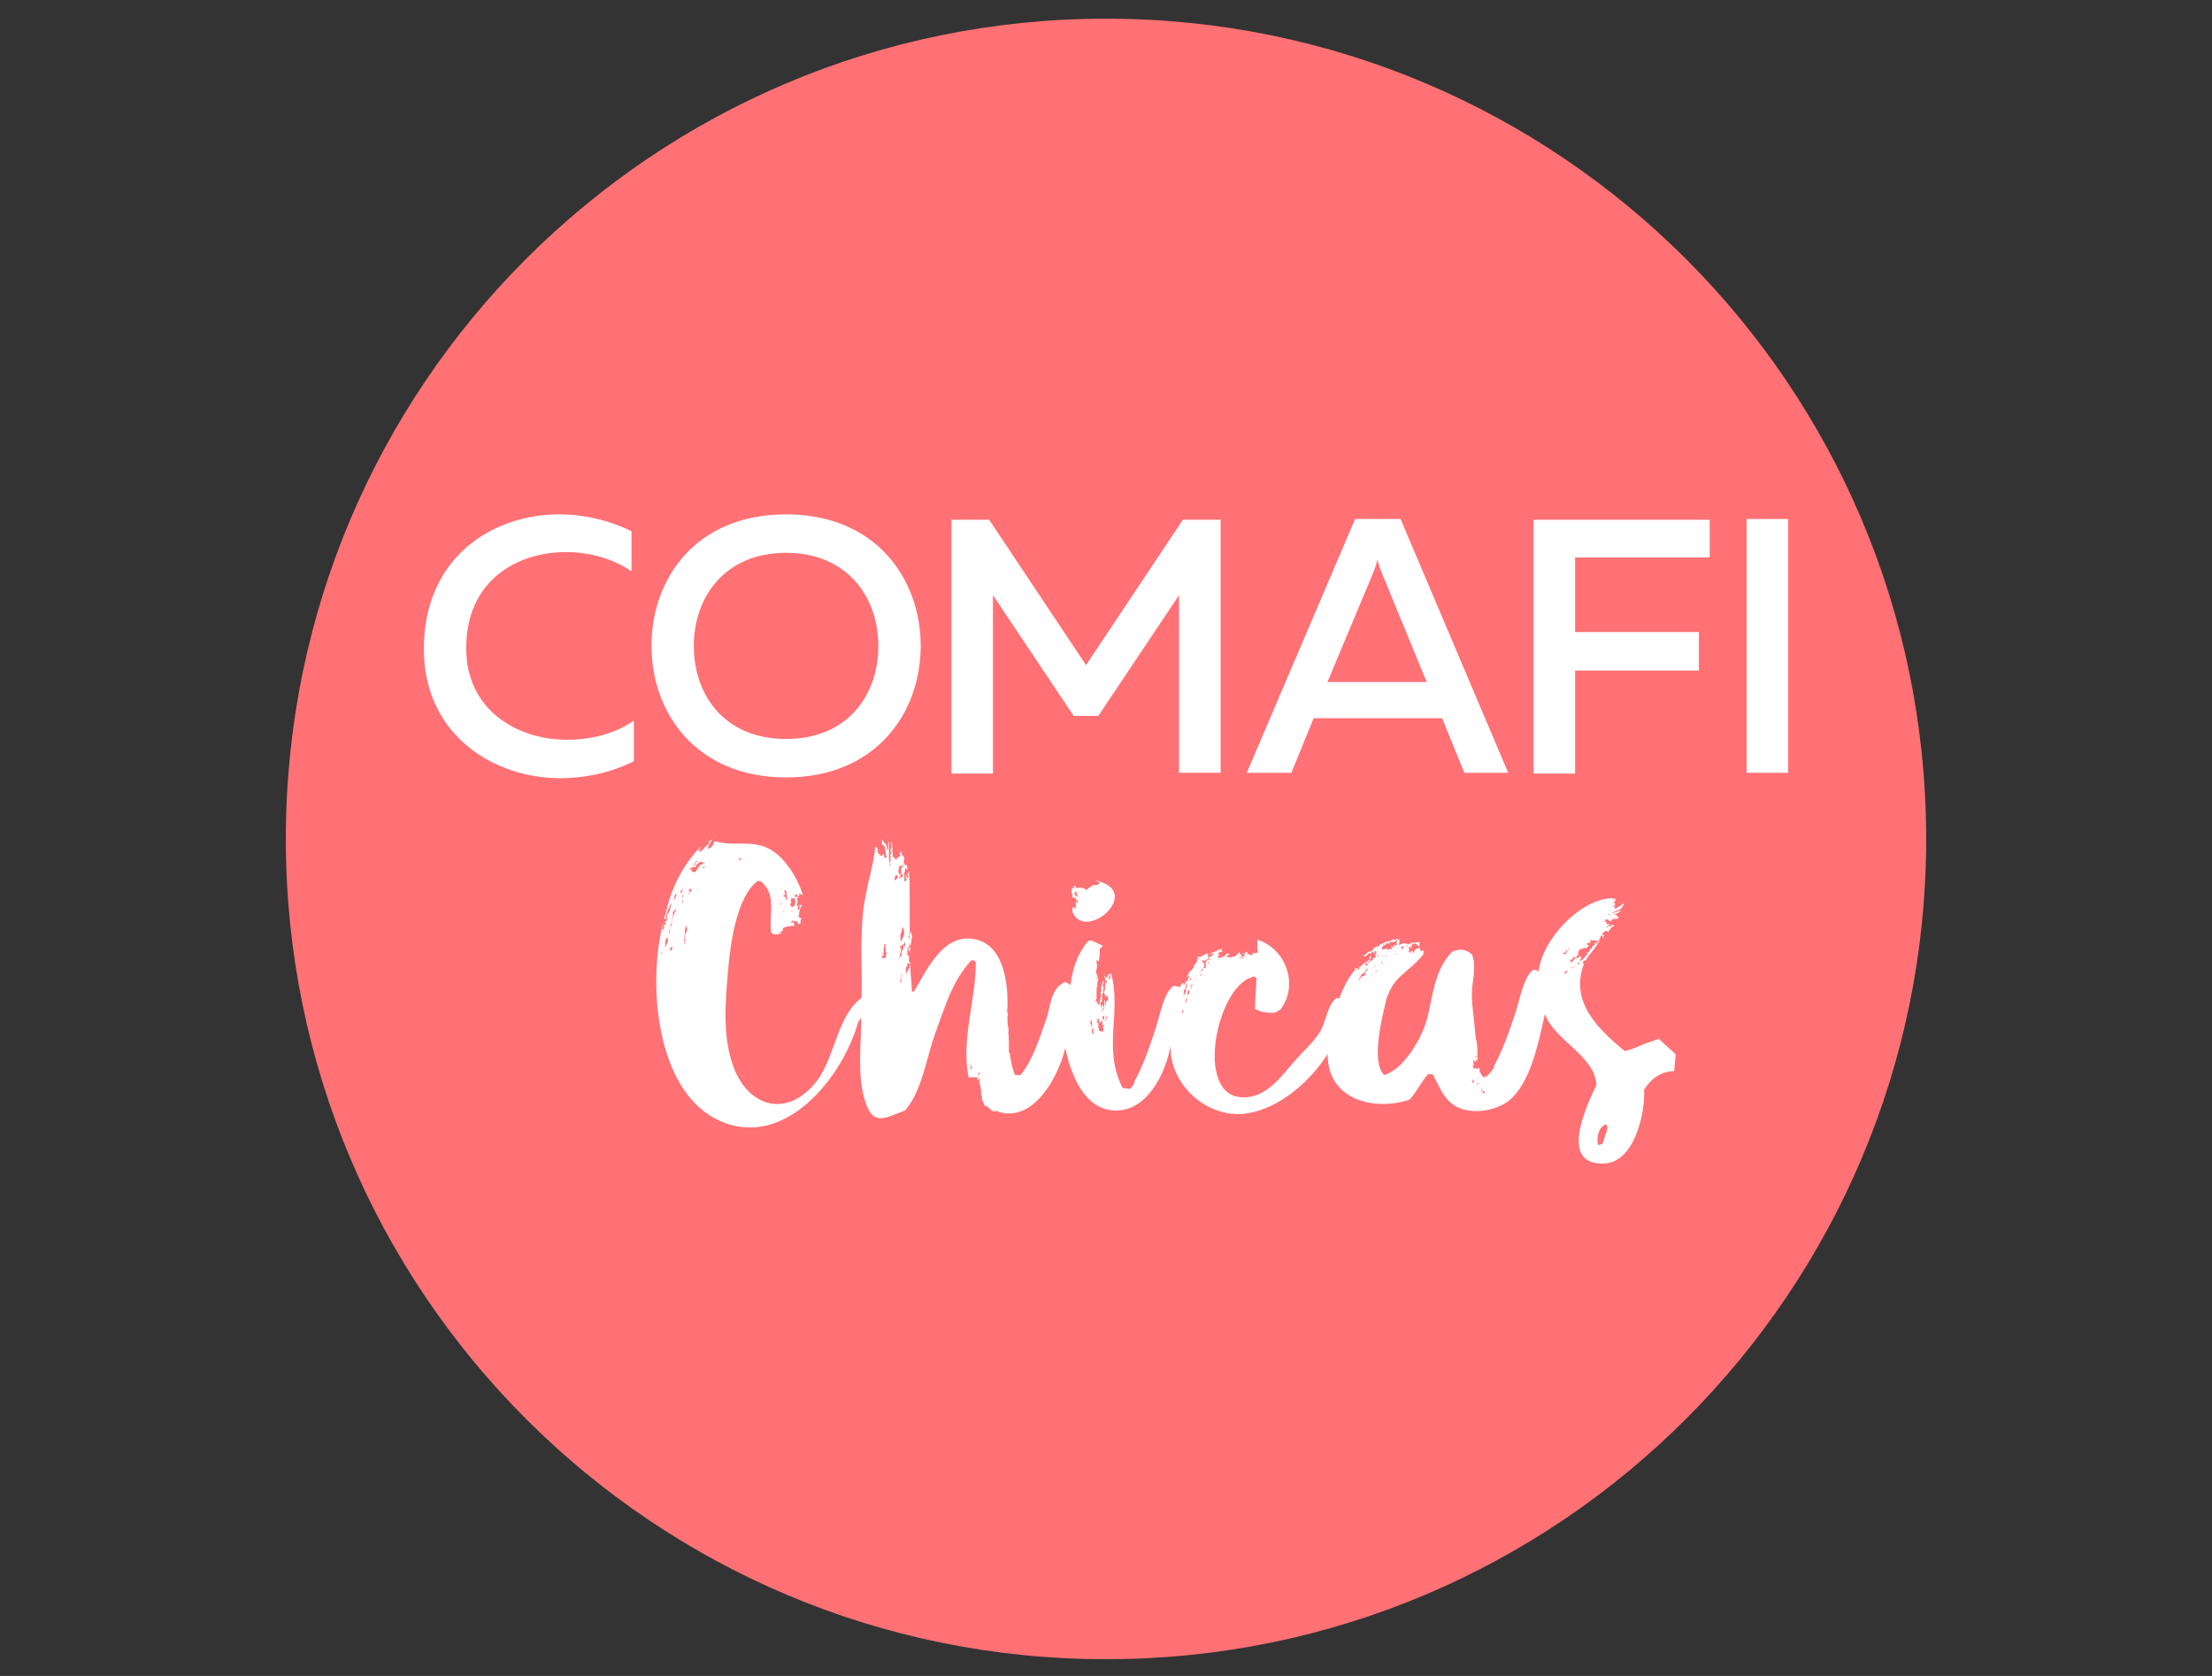 <?xml version="1.0" encoding="UTF-8"?>
<svg width="66px" height="50px" viewBox="0 0 66 50" version="1.1" xmlns="http://www.w3.org/2000/svg" xmlns:xlink="http://www.w3.org/1999/xlink">
    <rect x="0" y="0" width="66" height="50" fill="#333333" stroke="none"/>
    <!-- Generator: Sketch 51.2 (57519) - http://www.bohemiancoding.com/sketch -->
    <title>23.CONY</title>
    <desc>Created with Sketch.</desc>
    <defs></defs>
    <g id="23.CONY" stroke="none" stroke-width="1" fill="none" fill-rule="evenodd">
        <g id="Group-2" fill-rule="nonzero">
            <rect id="Rectangle" x="0" y="0" width="66" height="50"></rect>
            <g id="23.CONY" transform="translate(8, 0)">
                <g id="Group" transform="translate(25, 25) scale(-1, 1) rotate(-180) translate(-25, -25) translate(0, -0)">
                    <path d="M49.472,24.971 C49.472,11.455 38.515,0.499 25,0.499 C11.485,0.499 0.528,11.455 0.528,24.971 C0.528,38.487 11.485,49.443 25,49.443 C38.515,49.443 49.472,38.487 49.472,24.971" id="Shape" fill="#FF7175"></path>
                    <g id="Shape" transform="translate(4.167, 14.583)" fill="#FFFFFF">
                        <path d="M1.743,16.079 C1.743,18.097 3.257,18.946 4.725,18.946 C5.436,18.946 6.148,18.74 6.676,18.373 L6.676,19.566 C6.033,19.887 5.276,20.071 4.519,20.071 C2.523,20.071 0.48,18.786 0.48,16.056 C0.48,13.486 2.569,12.201 4.543,12.201 C5.345,12.201 6.102,12.384 6.745,12.706 L6.745,13.921 C6.239,13.555 5.529,13.347 4.749,13.347 C3.28,13.347 1.743,14.22 1.743,16.079"></path>
                        <path d="M11.288,18.924 C13.123,18.924 14.041,17.593 14.041,16.147 C14.041,14.702 13.146,13.371 11.288,13.371 C9.43,13.371 8.534,14.702 8.534,16.147 C8.534,17.593 9.452,18.924 11.288,18.924 M11.288,12.224 C13.972,12.224 15.304,14.151 15.304,16.147 C15.304,18.144 13.972,20.071 11.288,20.071 C8.581,20.071 7.272,18.144 7.272,16.147 C7.272,14.151 8.604,12.224 11.288,12.224"></path>
                        <polygon points="17.46 17.662 19.869 14.059 20.604 14.059 23.013 17.662 23.013 12.362 24.253 12.362 24.253 19.911 23.128 19.911 20.237 15.574 17.346 19.911 16.222 19.911 16.222 12.339 17.46 12.339"></polygon>
                        <path d="M28.795,18.304 C28.841,18.419 28.887,18.534 28.933,18.717 C28.98,18.534 29.026,18.419 29.071,18.304 L30.402,15.069 L27.441,15.069 L28.795,18.304 Z M27.029,13.99 L30.86,13.99 L31.526,12.361 L32.834,12.361 L29.621,19.934 L28.267,19.934 L25.033,12.361 L26.363,12.361 L27.029,13.99 Z"></path>
                        <polygon points="33.592 12.338 34.83 12.338 34.83 15.413 38.524 15.413 38.524 16.56 34.83 16.56 34.83 18.786 38.846 18.786 38.846 19.911 33.592 19.911"></polygon>
                        <polygon points="39.948 12.361 41.186 12.361 41.186 19.934 39.948 19.934"></polygon>
                        <path d="M19.978,8.669 C19.886,8.717 19.852,8.773 19.955,8.829 C19.971,8.792 19.963,8.776 19.932,8.784 C19.973,8.735 19.994,8.692 20.001,8.646 L19.978,8.669 Z M19.932,8.532 L19.932,8.301 C19.89,8.335 19.88,8.365 19.841,8.348 C19.822,8.297 19.824,8.26 19.841,8.188 C20.254,7.302 21.99,8.852 20.506,9.151 C20.556,9.124 20.596,9.116 20.644,9.082 C20.601,8.996 20.554,9.017 20.461,9.014 C20.429,8.998 20.326,8.932 20.254,8.875 L20.277,8.852 C20.248,8.867 20.261,8.862 20.231,8.875 C20.189,8.924 20.049,8.949 19.932,8.922 C19.94,8.95 19.932,8.973 19.91,8.991 C19.879,8.981 19.853,8.964 19.887,8.922 L19.818,8.922 C19.804,8.808 19.804,8.758 19.841,8.692 L19.818,8.669 C19.836,8.645 19.852,8.625 19.887,8.646 C19.915,8.612 19.964,8.557 20.001,8.509 C19.987,8.409 19.971,8.506 19.932,8.532 Z"></path>
                        <path d="M35.788,1.717 L35.65,1.305 L35.627,1.281 L35.512,1.258 C35.477,1.421 35.502,1.587 35.582,1.739 C35.626,1.795 35.681,1.843 35.742,1.877 L35.788,1.831 L35.788,1.717 Z M34.985,6.765 L34.962,6.742 C34.975,6.78 34.997,6.811 35.031,6.834 L35.008,6.834 L35.008,6.811 L34.985,6.811 L35.008,6.834 L35.008,6.857 L34.985,6.857 L35.008,6.88 L34.985,6.88 L34.985,6.902 L34.916,6.834 L34.87,6.834 L34.847,6.857 L34.847,6.811 L34.801,6.811 L34.801,6.765 L34.756,6.765 L34.756,6.719 L34.686,6.719 L34.686,6.765 L34.756,6.811 L34.779,6.857 L34.756,6.88 L34.779,6.902 L34.779,6.857 L34.847,6.857 L34.87,6.857 L34.87,6.88 C34.901,6.904 34.924,6.935 34.94,6.971 L34.916,6.971 L34.934,6.994 L34.916,6.994 L34.916,7.017 L34.962,7.063 L34.962,7.086 L35.008,7.109 L35.031,7.109 L35.054,7.132 L35.031,7.086 L35.076,7.132 L35.192,7.132 L35.192,7.177 L35.214,7.177 L35.238,7.201 L35.238,7.223 L35.192,7.223 L35.192,7.269 L35.214,7.293 L35.307,7.293 L35.284,7.315 L35.284,7.361 L35.307,7.361 L35.33,7.384 L35.33,7.361 L35.49,7.361 L35.466,7.338 L35.49,7.315 L35.49,7.338 L35.512,7.361 L35.536,7.361 L35.52,7.331 L35.512,7.327 L35.512,7.315 L35.49,7.293 L35.49,7.269 L35.466,7.247 L35.444,7.247 L35.466,7.293 L35.466,7.315 L35.444,7.315 L35.42,7.293 L35.42,7.269 L35.398,7.269 L35.42,7.247 L35.42,7.223 L35.398,7.223 L35.33,7.156 L35.33,7.132 L35.307,7.109 L35.284,7.109 L35.284,7.086 L35.26,7.086 L35.26,7.017 L35.214,7.017 L35.214,6.994 L35.192,6.994 L35.192,6.947 L35.168,6.947 L35.168,6.902 L35.146,6.902 C35.115,6.85 35.076,6.805 35.031,6.765 L35.008,6.765 L35.008,6.742 L34.985,6.742 L35.008,6.765 L35.031,6.788 L34.985,6.765 Z M34.894,6.627 L34.916,6.695 L34.94,6.695 L34.985,6.741 C34.964,6.696 34.933,6.658 34.894,6.627 Z M34.801,6.563 L34.801,6.582 L34.824,6.582 L34.829,6.573 L34.801,6.563 Z M34.733,6.535 L34.71,6.513 L34.733,6.558 L34.79,6.558 L34.733,6.535 Z M34.64,7.109 L34.618,7.086 L34.618,7.132 L34.64,7.132 L34.64,7.109 Z M34.594,6.421 L34.549,6.375 L34.504,6.375 L34.504,6.397 C34.539,6.424 34.577,6.447 34.618,6.467 L34.594,6.421 Z M34.48,6.994 L34.549,6.994 L34.549,7.04 L34.572,7.04 L34.572,7.063 L34.618,7.086 L34.594,7.063 L34.594,7.04 C34.58,7.01 34.564,6.98 34.549,6.947 L34.504,6.947 L34.48,6.971 L34.48,6.994 Z M32.14,2.795 L32.117,2.795 C32.076,2.825 32.046,2.865 32.025,2.911 L32.025,2.933 L32.047,2.933 L32.047,2.887 L32.071,2.864 L32.117,2.864 L32.14,2.818 L32.14,2.795 Z M32.094,3.024 L32.094,3.001 L32.071,3.024 L32.094,3.024 Z M31.98,3.07 L31.956,3.093 L31.98,3.093 L31.98,3.07 Z M31.934,3.07 L31.934,3.047 L31.91,3.047 L31.91,3.117 L31.934,3.093 L31.934,3.07 Z M31.795,3.093 L31.773,3.117 L31.773,3.163 L31.749,3.185 L31.749,3.209 L31.773,3.209 L31.773,3.185 L31.818,3.163 L31.795,3.093 Z M28.973,6.902 L28.973,6.88 L28.95,6.88 L28.927,6.902 L28.973,6.902 Z M28.905,6.421 L28.882,6.421 L28.882,6.397 L28.859,6.397 L28.882,6.421 L28.882,6.489 L28.905,6.443 L28.905,6.421 Z M28.859,6.604 L28.859,6.582 L28.823,6.582 C28.836,6.589 28.844,6.599 28.859,6.604 Z M28.813,6.558 L28.789,6.558 C28.795,6.565 28.806,6.567 28.813,6.573 L28.813,6.558 Z M28.767,6.33 L28.743,6.306 C28.751,6.335 28.767,6.357 28.789,6.375 L28.767,6.33 Z M28.651,6.513 L28.63,6.489 L28.63,6.467 L28.583,6.443 C28.585,6.404 28.577,6.365 28.561,6.33 L28.515,6.283 L28.491,6.306 C28.441,6.252 28.397,6.202 28.354,6.145 C28.376,6.202 28.408,6.259 28.445,6.306 L28.445,6.33 L28.491,6.375 L28.537,6.375 L28.561,6.421 L28.561,6.443 L28.583,6.489 L28.606,6.489 L28.651,6.535 L28.651,6.513 Z M23.902,6.673 L23.879,6.649 L23.879,6.695 L23.924,6.719 L23.902,6.673 Z M23.672,6.306 L23.65,6.306 L23.65,6.351 L23.672,6.375 L23.672,6.306 Z M23.466,6.191 L23.512,6.214 L23.512,6.237 L23.535,6.214 L23.466,6.191 Z M23.466,6.145 L23.443,6.145 L23.466,6.168 L23.466,6.145 Z M23.512,6.558 L23.512,6.535 L23.5,6.535 L23.512,6.558 Z M23.397,6.008 L23.397,5.985 L23.374,5.985 L23.374,5.962 L23.352,5.939 L23.374,5.915 L23.352,5.915 L23.352,5.939 L23.352,5.985 L23.374,5.985 L23.374,6.031 L23.42,6.054 L23.397,6.008 Z M23.329,6.214 L23.374,6.26 L23.374,6.214 L23.329,6.168 L23.329,6.214 Z M23.306,5.756 L23.283,5.732 L23.283,5.756 L23.26,5.756 C23.263,5.793 23.27,5.833 23.283,5.869 L23.329,5.869 L23.306,5.756 Z M23.26,5.617 L23.237,5.571 L23.237,5.502 L23.214,5.502 L23.214,5.595 L23.26,5.641 L23.26,5.617 Z M23.191,5.756 L23.191,5.732 L23.168,5.756 L23.146,5.723 L23.15,5.77 L23.152,5.771 L23.168,5.756 L23.159,5.774 L23.168,5.777 L23.157,5.777 L23.151,5.787 L23.162,5.893 L23.214,5.893 L23.214,5.915 L23.168,5.915 L23.191,5.939 L23.214,5.939 L23.214,6.031 L23.237,6.054 L23.237,6.076 L23.248,6.076 L23.237,6.054 L23.26,6.054 L23.26,6.031 L23.237,6.031 L23.237,6.008 L23.26,5.962 L23.237,5.962 L23.214,5.893 L23.237,5.893 L23.191,5.801 L23.191,5.756 Z M23.144,5.273 L23.144,5.227 L23.122,5.205 L23.098,5.227 C23.107,5.255 23.122,5.279 23.144,5.296 L23.144,5.273 Z M20.873,5.021 L20.85,5.021 L20.85,5.043 L20.827,5.043 L20.827,5.089 L20.827,5.135 L20.85,5.113 L20.827,5.089 L20.873,5.067 L20.873,5.021 Z M20.827,4.975 L20.805,4.951 L20.805,4.975 L20.796,4.975 L20.801,4.982 L20.805,4.975 L20.805,4.987 L20.827,5.021 L20.827,4.975 Z M20.782,5.067 L20.782,5.021 L20.759,4.997 L20.736,4.997 L20.736,5.113 L20.759,5.113 L20.782,5.089 L20.782,5.067 Z M20.759,4.791 L20.736,4.791 C20.759,4.734 20.766,4.671 20.759,4.608 C20.75,4.636 20.735,4.659 20.713,4.676 L20.713,4.631 L20.69,4.631 L20.644,4.676 L20.644,4.654 L20.62,4.676 L20.62,4.745 L20.597,4.769 L20.597,4.791 L20.62,4.791 L20.597,4.861 L20.62,4.883 L20.62,4.907 L20.597,4.883 C20.575,4.901 20.56,4.923 20.552,4.951 L20.575,4.941 L20.575,5.021 L20.62,5.021 L20.62,4.951 C20.636,4.937 20.651,4.921 20.667,4.907 L20.69,4.907 L20.69,4.975 L20.713,4.975 L20.713,4.951 L20.736,4.951 L20.713,4.907 L20.736,4.883 L20.736,4.861 L20.713,4.861 L20.713,4.837 L20.736,4.837 L20.759,4.861 L20.759,4.837 L20.782,4.791 L20.759,4.791 Z M20.713,5.273 L20.713,5.296 L20.736,5.273 L20.736,5.227 L20.713,5.25 L20.713,5.273 Z M20.461,4.676 L20.438,4.676 L20.438,4.654 L20.461,4.654 L20.461,4.562 L20.438,4.562 L20.438,4.585 L20.414,4.608 L20.414,4.722 L20.461,4.722 L20.461,4.676 Z M20.368,4.883 L20.368,4.951 L20.391,4.997 C20.416,4.917 20.424,4.831 20.414,4.745 C20.397,4.782 20.389,4.82 20.391,4.861 L20.368,4.883 Z M20.414,5.777 L20.438,5.756 L20.414,5.756 L20.414,5.777 Z M17.064,3.369 L17.064,3.345 L17.041,3.345 L17.018,3.415 L17.041,3.415 L17.064,3.391 L17.064,3.369 Z M17.041,3.3 L17.018,3.3 L17.018,3.323 L17.041,3.323 L17.041,3.3 Z M16.835,3.53 L16.812,3.53 L16.789,3.575 L16.789,3.644 L16.789,3.667 L16.812,3.69 L16.812,3.667 L16.789,3.644 L16.812,3.621 L16.812,3.598 L16.835,3.575 L16.835,3.53 Z M16.789,3.483 L16.789,3.53 L16.812,3.507 L16.789,3.483 Z M14.839,7.269 L14.839,7.177 L14.793,7.201 L14.77,7.201 L14.793,7.156 L14.793,7.132 L14.747,7.04 L14.723,7.04 L14.747,7.017 L14.723,7.017 L14.723,6.994 L14.747,6.971 L14.723,6.925 L14.723,6.857 L14.7,6.88 L14.677,6.88 L14.677,6.811 L14.655,6.834 L14.677,6.88 C14.697,6.962 14.714,7.047 14.723,7.132 L14.677,7.156 C14.7,7.177 14.723,7.201 14.747,7.223 L14.77,7.223 L14.816,7.269 L14.816,7.293 L14.839,7.315 L14.839,7.269 Z M14.723,6.237 L14.723,6.122 L14.677,6.122 C14.713,6.195 14.729,6.272 14.723,6.351 L14.747,6.33 L14.723,6.237 Z M14.747,7.408 L14.747,7.361 L14.723,7.338 L14.7,7.384 L14.7,7.568 L14.723,7.568 C14.738,7.62 14.746,7.674 14.747,7.729 L14.77,7.751 C14.826,7.645 14.829,7.534 14.77,7.43 L14.77,7.454 L14.747,7.408 Z M14.655,9.472 L14.655,9.564 L14.677,9.587 L14.77,9.587 L14.793,9.633 L14.816,9.61 L14.793,9.587 L14.77,9.587 L14.77,9.518 L14.723,9.564 L14.723,9.335 L14.77,9.335 L14.77,9.289 L14.793,9.289 C14.76,9.26 14.72,9.236 14.677,9.22 L14.655,9.243 L14.655,9.266 L14.677,9.266 L14.677,9.243 L14.7,9.266 L14.7,9.358 C14.689,9.341 14.673,9.33 14.655,9.323 C14.645,9.373 14.638,9.422 14.632,9.472 L14.655,9.472 Z M14.609,9.266 L14.609,9.197 L14.586,9.197 L14.541,9.151 L14.517,9.174 C14.524,9.22 14.541,9.269 14.564,9.312 L14.586,9.312 L14.609,9.289 L14.62,9.289 L14.609,9.266 Z M14.288,6.947 L14.265,6.947 L14.265,6.857 L14.242,6.834 L14.15,6.834 L14.15,6.902 L14.196,6.902 L14.196,7.063 L14.219,7.063 L14.196,7.109 C14.212,7.154 14.22,7.2 14.219,7.247 L14.265,7.247 C14.263,7.215 14.256,7.184 14.242,7.156 L14.265,7.132 L14.265,7.04 L14.242,7.017 L14.288,6.994 L14.288,6.947 Z M14.15,6.994 L14.173,6.971 L14.15,6.925 L14.15,6.994 Z M8.781,9.633 L8.758,9.633 C8.736,9.615 8.72,9.592 8.712,9.564 L8.712,9.61 L8.689,9.61 L8.689,9.541 L8.666,9.541 C8.659,9.513 8.642,9.49 8.62,9.472 L8.62,9.449 L8.574,9.404 L8.483,9.404 L8.483,9.449 L8.46,9.426 L8.46,9.449 L8.483,9.495 L8.414,9.472 L8.414,9.495 L8.437,9.518 L8.506,9.541 L8.529,9.564 L8.551,9.564 L8.529,9.541 L8.574,9.541 L8.597,9.564 L8.62,9.633 C8.659,9.646 8.689,9.669 8.712,9.702 L8.781,9.702 L8.804,9.68 L8.872,9.68 L8.781,9.633 Z M8.849,9.541 L8.826,9.518 L8.781,9.518 C8.809,9.545 8.839,9.568 8.872,9.587 L8.849,9.541 Z M8.414,8.784 L8.414,8.761 L8.391,8.738 L8.368,8.738 C8.39,8.756 8.406,8.779 8.414,8.807 L8.414,8.83 L8.391,8.83 L8.391,8.875 L8.437,8.899 L8.483,8.875 L8.414,8.784 Z M8.322,7.614 L8.299,7.591 L8.299,7.568 L8.276,7.545 L8.276,7.361 L8.252,7.361 L8.252,7.338 L8.276,7.293 L8.252,7.223 L8.252,7.315 L8.23,7.361 L8.252,7.408 C8.263,7.516 8.27,7.619 8.276,7.729 L8.299,7.751 L8.299,7.774 L8.322,7.82 L8.322,7.706 L8.345,7.751 L8.322,7.614 Z M8.184,8.623 L8.207,8.715 C8.23,8.733 8.245,8.756 8.252,8.784 L8.252,8.761 L8.23,8.738 L8.207,8.646 L8.184,8.623 Z M8.207,8.532 L8.207,8.509 L8.184,8.463 L8.184,8.555 L8.207,8.555 L8.207,8.532 Z M8.139,8.83 L8.184,8.875 L8.184,8.899 L8.207,8.875 L8.184,8.83 L8.184,8.807 L8.139,8.761 L8.139,8.83 Z M8.023,8.095 L8.023,8.141 L8.046,8.141 L8.023,8.095 Z M8,8.234 L7.977,8.234 C7.902,8.005 7.844,7.775 7.794,7.545 L7.794,7.637 C7.821,7.685 7.838,7.741 7.84,7.797 L7.817,7.797 C7.894,7.923 7.925,8.064 7.909,8.21 C7.926,8.233 7.949,8.248 7.977,8.256 L7.977,8.28 L8,8.325 L8,8.234 Z M7.886,7.109 L7.886,7.086 L7.863,7.063 L7.84,7.063 L7.817,7.086 L7.84,7.132 L7.84,7.156 L7.863,7.156 L7.886,7.177 L7.886,7.132 L7.909,7.109 L7.886,7.109 Z M7.977,8.738 L8.023,8.738 C8.004,8.672 7.972,8.611 7.932,8.555 C7.941,8.617 7.957,8.679 7.977,8.738 Z M8.574,9.68 L8.574,9.702 L8.62,9.724 L8.666,9.724 C8.629,9.712 8.597,9.689 8.574,9.656 L8.574,9.633 C8.557,9.611 8.534,9.595 8.506,9.587 L8.574,9.68 Z M7.771,7.361 C7.736,7.287 7.706,7.21 7.68,7.132 L7.68,7.338 L7.702,7.361 L7.702,7.408 L7.725,7.43 L7.771,7.43 L7.748,7.408 L7.771,7.361 Z M7.588,6.971 L7.588,6.947 L7.565,6.947 L7.565,6.971 L7.588,7.017 L7.588,6.971 Z M9.906,9.793 L9.929,9.816 L9.974,9.816 L9.906,9.747 L9.859,9.77 L9.906,9.793 Z M11.075,8.577 L11.098,8.555 L11.075,8.555 L11.075,8.577 Z M11.121,8.463 L11.144,8.44 L11.098,8.44 L11.098,8.463 L11.121,8.463 Z M11.213,8.234 L11.236,8.234 L11.213,8.21 L11.19,8.21 L11.213,8.234 Z M11.213,8.715 L11.259,8.715 L11.259,8.784 L11.236,8.807 L11.236,8.852 L11.282,8.852 C11.306,8.787 11.313,8.717 11.305,8.646 L11.329,8.646 L11.329,8.623 L11.305,8.623 L11.329,8.6 L11.305,8.6 L11.305,8.577 L11.282,8.577 C11.281,8.609 11.272,8.64 11.259,8.669 L11.213,8.669 L11.213,8.715 Z M11.419,8.463 L11.419,8.486 L11.442,8.463 L11.442,8.532 L11.419,8.532 L11.419,8.555 L11.442,8.577 L11.442,8.623 L11.489,8.623 L11.511,8.6 L11.535,8.6 L11.535,8.623 L11.558,8.6 L11.558,8.532 L11.581,8.509 L11.558,8.509 L11.558,8.417 L11.511,8.417 L11.511,8.394 L11.558,8.394 L11.535,8.371 L11.489,8.371 L11.465,8.348 L11.465,8.371 L11.419,8.371 L11.419,8.394 L11.442,8.394 L11.396,8.44 L11.434,8.459 L11.419,8.463 Z M11.465,8.692 L11.465,8.669 L11.442,8.692 L11.465,8.692 Z M11.465,8.234 L11.419,8.234 L11.465,8.256 L11.489,8.256 L11.465,8.234 Z M11.259,8.394 L11.236,8.394 L11.282,8.417 L11.259,8.394 Z M14.954,7.132 L14.954,7.201 L14.976,7.247 L14.976,7.269 C14.99,7.241 14.997,7.209 14.999,7.177 L14.954,7.086 L14.954,7.132 Z M24.155,7.04 L24.2,7.04 L24.223,7.063 L24.2,7.051 L24.2,7.063 L24.223,7.063 L24.246,7.063 L24.223,7.04 L24.2,7.04 L24.155,7.017 L24.155,7.04 Z M24.385,6.857 L24.361,6.834 L24.338,6.834 L24.385,6.857 Z M29.088,6.719 L29.088,6.673 L29.065,6.673 L29.065,6.695 L29.042,6.719 L29.088,6.719 Z M29.088,6.925 L29.088,6.88 L29.065,6.88 L29.088,6.925 Z M29.18,6.902 L29.225,6.902 L29.202,6.88 L29.18,6.88 L29.18,6.902 Z M29.432,7.063 L29.409,7.04 L29.386,7.04 L29.432,7.063 Z M29.501,6.971 L29.501,6.925 L29.477,6.947 L29.501,6.971 Z M29.662,7.177 L29.708,7.177 L29.708,7.109 L29.685,7.109 L29.662,7.132 L29.615,7.132 L29.662,7.177 Z M29.799,7.201 L29.799,7.223 L29.821,7.223 L29.821,7.177 L29.799,7.177 L29.799,7.201 Z M31.888,3.85 L31.888,3.827 L31.864,3.85 L31.888,3.85 Z M31.864,3.896 L31.864,3.919 L31.888,3.919 L31.888,3.873 L31.864,3.873 L31.864,3.896 Z M31.864,3.989 L31.888,3.989 L31.864,3.965 L31.864,3.989 Z M35.857,8.141 L35.88,8.141 L35.857,8.119 L35.811,8.119 L35.857,8.141 Z M35.948,8.6 L35.994,8.6 L35.994,8.577 L35.948,8.577 L35.948,8.6 Z M36.866,4.263 C36.69,4.177 36.505,4.108 36.316,4.057 C35.474,4.741 34.665,5.563 35.099,6.673 L35.054,6.649 L35.076,6.695 L35.054,6.719 L35.076,6.742 L35.099,6.742 L35.099,6.765 L35.146,6.765 L35.168,6.788 L35.168,6.811 L35.214,6.857 L35.214,6.88 C35.337,7.025 35.455,7.177 35.559,7.338 L35.536,7.338 L35.524,7.333 L35.559,7.384 L35.559,7.43 L35.582,7.43 L35.582,7.499 L35.673,7.499 L35.627,7.454 L35.673,7.454 L35.673,7.475 L35.696,7.499 L35.696,7.521 L35.65,7.521 L35.65,7.591 L35.673,7.591 L35.72,7.637 L35.766,7.637 L35.766,7.66 L35.811,7.614 L35.834,7.614 L35.834,7.637 L35.811,7.637 L35.834,7.66 L35.857,7.66 C35.877,7.705 35.909,7.743 35.948,7.774 L35.972,7.774 L35.994,7.797 L35.972,7.82 L35.926,7.82 C35.908,7.798 35.886,7.782 35.857,7.774 L35.857,7.797 L35.864,7.813 L35.834,7.797 L35.834,7.774 L35.788,7.774 L35.811,7.751 L35.788,7.751 L35.766,7.774 C35.793,7.782 35.816,7.798 35.834,7.82 L35.875,7.834 L35.88,7.843 L35.788,7.843 L35.766,7.866 L35.766,7.889 L35.788,7.912 L35.72,7.912 L35.72,7.935 L35.742,7.958 L35.696,7.958 L35.742,7.982 L35.834,7.982 L35.834,7.958 L35.857,7.935 L35.902,7.935 L35.926,7.982 L35.948,7.982 L35.972,8.004 L36.086,8.004 C36.11,8.022 36.124,8.044 36.133,8.073 L36.064,8.049 L36.11,8.095 L36.064,8.095 L36.064,8.119 L36.018,8.119 L36.018,8.141 L36.064,8.164 L36.086,8.164 L36.11,8.188 L36.133,8.188 L36.2,8.256 L36.179,8.256 L36.133,8.234 L36.086,8.234 L36.064,8.21 L36.04,8.21 C36.013,8.202 35.989,8.187 35.972,8.164 L35.925,8.164 C35.971,8.195 36.018,8.226 36.064,8.256 C36.095,8.258 36.126,8.266 36.156,8.28 C36.17,8.298 36.189,8.312 36.212,8.319 C36.243,8.364 36.271,8.413 36.292,8.463 L36.27,8.463 L36.224,8.44 L36.2,8.394 L36.179,8.394 C36.129,8.368 36.083,8.337 36.04,8.301 L35.994,8.325 L36.018,8.325 L36.04,8.371 L36.018,8.348 L35.972,8.371 L35.972,8.394 L36.018,8.394 L36.018,8.486 L35.994,8.486 L35.994,8.463 L35.972,8.463 L35.972,8.486 L36.018,8.532 L36.04,8.6 L36.018,8.6 L35.972,8.623 C34.98,8.62 33.823,7.359 33.74,6.414 L33.7,6.467 L33.586,6.489 C33.284,6.26 33.182,5.6 33.066,5.252 C32.874,4.677 32.702,4.157 32.415,3.621 L32.415,3.575 C32.35,3.473 32.274,3.382 32.186,3.3 L32.14,3.3 L32.14,3.276 L32.094,3.276 L32.047,3.345 L32.025,3.345 L32.025,3.391 L31.98,3.437 L31.98,3.552 L31.934,3.552 L31.934,3.53 L31.888,3.53 L31.864,3.552 L31.841,3.552 L31.818,3.53 L31.795,3.53 L31.795,3.598 L31.773,3.644 L31.795,3.667 L31.795,3.644 L31.818,3.621 L31.818,3.644 L31.795,3.69 L31.795,3.805 L31.818,3.805 L31.818,3.759 L31.841,3.759 L31.864,3.736 L31.888,3.759 L31.864,3.782 L31.888,3.805 L31.888,3.782 L31.91,3.782 L31.91,3.827 L31.934,3.85 L31.91,3.873 C31.921,4.068 31.92,4.263 31.864,4.447 C31.835,4.864 31.762,5.294 31.749,5.709 C31.737,6.125 31.911,6.55 31.749,6.947 C31.58,7.099 31.355,7.123 31.154,7.017 C30.626,6.458 30.599,5.751 30.419,5.043 C30.275,4.479 29.736,3.518 29.134,3.345 C28.744,3.719 29.052,4.969 29.157,5.434 C29.356,6.318 29.82,6.342 30.304,6.947 L30.304,7.063 L30.258,7.063 L30.258,7.04 L30.235,7.04 L30.212,7.063 L30.212,7.086 L30.167,7.086 L30.212,7.109 L30.212,7.132 L30.143,7.132 L30.051,7.086 L30.051,7.063 L30.03,7.04 L30.03,7.017 L30.006,6.994 L29.983,6.994 L29.983,7.017 L30.006,7.04 L29.914,7.04 L29.937,7.017 L29.937,6.994 L29.891,6.994 L29.891,7.04 L29.868,7.017 L29.845,7.04 L29.868,7.04 L29.868,7.063 L29.891,7.063 L29.891,7.086 L29.868,7.109 L29.868,7.156 L29.891,7.156 L29.891,7.177 L29.914,7.156 L29.914,7.132 L29.96,7.156 L29.937,7.156 L29.937,7.177 L29.914,7.177 L29.914,7.201 L29.937,7.201 L29.937,7.177 L29.96,7.177 L29.96,7.247 L29.983,7.269 L30.006,7.247 L30.051,7.269 L30.075,7.269 L30.075,7.247 L30.097,7.247 L30.121,7.223 L30.143,7.223 L30.143,7.177 L30.173,7.193 L30.167,7.201 L30.189,7.201 L30.189,7.293 L30.167,7.315 C30.091,7.294 30.015,7.287 29.937,7.293 L29.914,7.269 L29.891,7.269 L29.891,7.247 L29.821,7.247 L29.799,7.269 L29.662,7.269 L29.662,7.247 L29.615,7.247 L29.593,7.223 L29.574,7.223 L29.593,7.384 L29.547,7.384 L29.523,7.361 L29.523,7.338 L29.501,7.338 L29.501,7.269 L29.523,7.247 L29.523,7.223 L29.409,7.223 L29.432,7.201 L29.432,7.156 L29.409,7.177 L29.409,7.156 L29.363,7.156 L29.386,7.201 L29.363,7.201 L29.341,7.189 L29.341,7.177 L29.363,7.132 L29.363,7.109 L29.341,7.086 L29.341,7.109 L29.283,7.109 L29.271,7.086 L29.202,7.086 L29.249,7.132 C29.188,7.114 29.125,7.098 29.065,7.086 L29.065,7.156 C29.088,7.177 29.111,7.201 29.134,7.223 L29.088,7.223 L29.111,7.247 L29.134,7.223 L29.18,7.223 L29.18,7.269 L29.295,7.269 L29.295,7.293 L29.317,7.293 L29.317,7.315 L29.432,7.315 L29.432,7.338 L29.501,7.338 L29.477,7.361 L29.456,7.361 L29.523,7.384 L29.547,7.408 L29.501,7.408 L29.456,7.384 L29.363,7.384 L29.363,7.361 L29.341,7.361 L29.317,7.338 L29.249,7.338 L29.225,7.315 L29.202,7.315 L29.225,7.338 L29.042,7.247 L29.019,7.247 L28.995,7.223 L28.995,7.201 L28.973,7.201 L28.973,7.177 L28.95,7.177 L28.95,7.201 L28.927,7.201 L28.927,7.177 L28.882,7.156 L28.859,7.156 L28.836,7.132 L28.813,7.132 L28.813,7.086 L28.743,7.04 L28.721,7.04 L28.675,7.017 L28.651,7.017 L28.561,6.925 L28.537,6.947 L28.537,6.925 L28.515,6.925 L28.537,6.902 L28.515,6.88 L28.583,6.88 L28.606,6.925 L28.63,6.925 L28.675,6.971 L28.743,6.971 L28.767,7.017 L28.813,7.04 L28.836,7.04 L28.789,7.017 L28.813,7.017 L28.813,6.971 L28.859,6.994 L28.859,7.017 L28.836,7.017 L28.859,7.04 L28.882,7.04 L28.905,7.017 L28.905,6.994 L28.882,6.994 C28.889,6.987 28.897,6.98 28.905,6.971 C28.912,6.964 28.919,6.956 28.927,6.947 L28.95,6.925 L28.927,6.925 L28.927,6.947 L28.905,6.947 L28.905,6.971 L28.859,6.947 L28.859,6.925 L28.882,6.902 L28.882,6.88 L28.859,6.857 L28.859,6.834 L28.789,6.834 L28.789,6.811 L28.813,6.788 L28.767,6.765 L28.743,6.765 L28.743,6.742 L28.697,6.742 L28.697,6.765 C28.704,6.788 28.715,6.808 28.733,6.821 L28.721,6.834 L28.743,6.88 L28.743,6.902 L28.697,6.88 L28.697,6.788 L28.675,6.788 L28.651,6.765 L28.651,6.742 L28.675,6.742 L28.675,6.695 L28.63,6.695 L28.651,6.719 L28.651,6.742 L28.63,6.742 L28.561,6.673 L28.651,6.673 L28.651,6.649 L28.63,6.649 L28.63,6.604 L28.606,6.604 L28.606,6.627 L28.583,6.627 L28.561,6.649 L28.561,6.673 L28.561,6.695 L28.537,6.695 L28.515,6.649 L28.491,6.649 L28.445,6.604 L28.445,6.582 L28.422,6.582 L28.376,6.558 L28.376,6.535 L28.388,6.513 L28.399,6.535 L28.399,6.489 L28.388,6.513 L28.376,6.489 L28.354,6.489 L28.354,6.513 L28.331,6.535 L28.308,6.535 L28.29,6.513 L28.331,6.513 L28.285,6.489 L28.271,6.489 L28.29,6.513 L28.285,6.513 L28.285,6.535 L28.262,6.535 L28.262,6.477 C28.044,6.232 27.909,5.931 27.79,5.627 L27.711,5.641 C27.433,5.429 27.41,4.971 27.239,4.672 C27.06,4.36 26.782,4.116 26.541,3.85 C26.091,3.356 25.645,2.637 24.877,2.681 C23.461,2.761 24.15,5.982 25.187,6.26 L25.211,6.283 L25.257,6.283 L25.324,6.237 C25.315,5.931 25.281,5.626 25.279,5.319 C25.457,5.212 25.668,5.192 25.875,5.205 L26.037,5.296 C26.6,6.043 26.196,7.116 25.348,7.384 L25.348,7.063 L25.37,7.04 L25.348,7.04 L25.37,7.017 L25.37,6.994 L25.302,6.994 L25.302,6.971 L25.257,6.994 L25.257,6.971 L25.187,6.971 L25.211,6.925 L25.141,6.925 L25.118,6.947 L25.026,6.947 L25.072,6.971 L25.049,6.971 L25.061,6.983 C25.049,6.991 25.042,7.002 25.038,7.017 L25.004,7.017 L25.004,6.994 C24.965,6.991 24.925,6.984 24.889,6.971 L24.981,6.971 L24.981,6.947 C24.963,6.925 24.94,6.91 24.912,6.902 L24.981,6.902 L24.981,6.88 L24.889,6.88 L24.866,6.857 L24.958,6.857 L24.935,6.834 L24.866,6.834 L24.843,6.857 L24.82,6.834 L24.797,6.834 L24.82,6.857 L24.843,6.857 L24.866,6.857 L24.866,6.88 L24.889,6.88 L24.889,6.902 L24.866,6.902 L24.866,6.925 L24.889,6.947 L24.82,6.947 L24.82,6.994 L24.843,7.017 L24.797,6.994 L24.774,6.994 L24.774,6.971 L24.683,6.88 L24.613,6.88 L24.591,6.857 L24.452,6.857 L24.452,6.834 L24.431,6.834 L24.431,6.857 L24.452,6.857 L24.498,6.902 L24.452,6.88 L24.431,6.88 L24.431,6.902 L24.452,6.902 C24.471,6.925 24.493,6.941 24.522,6.947 L24.498,6.971 L24.452,6.971 L24.407,6.947 L24.407,6.925 L24.385,6.902 L24.361,6.902 C24.344,6.88 24.32,6.864 24.292,6.857 L24.315,6.902 C24.292,6.88 24.269,6.857 24.246,6.834 L24.2,6.834 L24.2,6.857 L24.155,6.857 L24.155,6.88 L24.177,6.88 L24.2,6.902 L24.2,6.937 L24.223,6.947 L24.223,6.971 L24.2,6.947 L24.177,6.947 L24.177,6.971 C24.195,6.993 24.219,7.009 24.246,7.017 L24.292,7.017 L24.315,7.04 L24.292,7.04 L24.292,7.063 L24.269,7.063 L24.315,7.109 C24.277,7.101 24.238,7.093 24.2,7.086 L24.063,7.017 L24.04,7.017 L24.017,6.994 L23.994,6.994 C23.963,6.98 23.933,6.964 23.902,6.947 L23.948,6.947 L23.994,6.971 L24.063,6.971 L24.04,6.947 L24.017,6.947 L24.017,6.925 L23.994,6.925 L23.994,6.902 C23.952,6.887 23.913,6.863 23.879,6.834 L23.902,6.834 L23.902,6.811 L23.948,6.811 L23.948,6.788 L23.879,6.788 L23.879,6.765 L23.857,6.742 L23.857,6.788 L23.833,6.765 L23.833,6.742 L23.811,6.719 L23.811,6.673 L23.787,6.673 L23.811,6.649 L23.811,6.558 L23.787,6.535 L23.742,6.535 L23.718,6.467 L23.672,6.443 L23.65,6.443 C23.697,6.482 23.737,6.529 23.765,6.582 L23.765,6.673 L23.742,6.673 L23.742,6.719 L23.696,6.719 L23.696,6.765 L23.742,6.765 L23.765,6.742 L23.787,6.765 L23.811,6.765 L23.833,6.788 L23.833,6.811 L23.857,6.811 L23.857,6.788 L23.879,6.788 L23.879,6.834 L23.879,6.971 L23.833,6.971 L23.672,6.88 L23.65,6.88 L23.605,6.857 L23.605,6.88 L23.581,6.88 L23.558,6.857 L23.558,6.834 L23.605,6.834 L23.605,6.811 L23.581,6.811 L23.558,6.788 L23.535,6.788 L23.558,6.765 C23.539,6.711 23.508,6.665 23.466,6.627 L23.466,6.604 L23.443,6.582 L23.466,6.582 C23.429,6.52 23.383,6.468 23.329,6.421 L23.306,6.421 L23.306,6.351 L23.283,6.351 C23.274,6.323 23.26,6.3 23.237,6.283 L23.252,6.283 L23.279,6.296 L23.283,6.306 L23.283,6.33 L23.294,6.317 L23.289,6.302 L23.301,6.31 L23.306,6.306 L23.306,6.26 L23.26,6.214 L23.283,6.214 C23.285,6.174 23.276,6.136 23.26,6.099 L23.26,6.168 L23.237,6.145 L23.214,6.145 L23.214,6.099 L23.191,6.054 L23.144,6.031 L23.144,6.054 L23.168,6.076 L23.168,6.099 L23.144,6.076 L23.122,6.099 L23.098,6.054 L23.076,6.054 L23.056,5.974 C22.986,5.981 22.916,5.992 22.846,6.008 C22.545,5.777 22.442,5.119 22.326,4.77 C22.137,4.196 21.964,3.674 21.676,3.139 L21.676,3.093 L21.562,2.933 L21.332,2.956 C20.727,4.112 21.3,5.196 20.988,6.375 L20.966,6.375 L20.966,6.237 L20.942,6.214 L20.919,6.214 L20.919,6.283 L20.942,6.283 L20.942,6.375 L20.919,6.351 L20.896,6.351 L20.896,6.283 L20.873,6.283 L20.873,6.26 L20.85,6.26 L20.827,6.237 L20.827,6.26 L20.805,6.26 L20.805,6.306 L20.782,6.306 L20.782,6.283 L20.805,6.237 L20.805,6.168 L20.85,6.168 L20.873,6.191 L20.85,6.214 L20.873,6.214 L20.873,6.191 L20.873,6.168 L20.85,6.168 L20.85,6.076 L20.827,6.076 L20.827,6.122 L20.805,6.099 L20.805,5.893 L20.782,5.847 L20.782,5.756 L20.805,5.756 L20.805,5.687 L20.827,5.663 L20.827,5.709 L20.873,5.709 L20.873,5.663 L20.896,5.663 L20.896,5.595 L20.873,5.571 L20.873,5.549 L20.85,5.549 L20.827,5.502 L20.827,5.434 L20.805,5.434 L20.805,5.571 L20.782,5.571 L20.782,5.365 L20.759,5.365 L20.759,5.411 L20.747,5.422 L20.736,5.411 L20.736,5.434 L20.713,5.434 L20.69,5.411 L20.713,5.388 L20.713,5.365 L20.736,5.365 L20.736,5.342 L20.759,5.319 L20.759,5.342 L20.782,5.342 L20.782,5.319 L20.759,5.319 L20.759,5.296 L20.736,5.296 L20.736,5.342 L20.713,5.365 L20.69,5.365 C20.669,5.409 20.662,5.455 20.667,5.502 L20.69,5.549 L20.69,5.525 L20.713,5.502 L20.713,5.687 L20.716,5.687 L20.736,5.801 L20.759,5.801 L20.759,5.847 L20.736,5.847 L20.759,5.893 L20.759,5.985 L20.736,5.985 L20.736,6.031 L20.759,6.031 L20.736,6.054 L20.759,6.076 L20.759,6.168 C20.733,6.126 20.717,6.079 20.713,6.031 L20.69,6.008 L20.69,5.823 L20.667,5.823 L20.667,5.777 L20.69,5.756 L20.69,5.687 L20.667,5.663 L20.667,5.595 L20.644,5.571 L20.644,5.48 C20.629,5.465 20.613,5.449 20.597,5.434 C20.577,5.477 20.57,5.523 20.575,5.571 L20.552,5.525 L20.53,5.525 L20.53,5.595 L20.552,5.617 L20.552,5.962 L20.575,5.962 L20.575,6.122 L20.597,6.145 L20.597,6.283 L20.575,6.237 L20.575,6.214 L20.552,6.214 L20.552,6.237 L20.575,6.26 L20.575,6.33 L20.552,6.351 L20.552,6.375 L20.53,6.375 C20.545,6.468 20.56,6.557 20.575,6.649 L20.552,6.649 L20.552,6.765 L20.575,6.788 L20.575,6.765 L20.597,6.742 L20.62,6.742 C20.642,6.876 20.65,7.015 20.644,7.156 L20.667,7.109 C20.686,7.142 20.709,7.173 20.736,7.201 C20.623,7.26 20.509,7.313 20.391,7.361 L20.299,7.338 C19.982,6.97 19.833,6.508 19.775,6.031 C19.725,6.067 19.669,6.098 19.612,6.122 C19.164,5.911 19.191,5.416 19.049,5.009 C18.869,4.492 18.642,3.762 18.281,3.345 L18.12,3.345 C18.023,3.554 17.993,3.787 17.959,4.011 L17.936,4.011 C17.939,4.198 17.936,4.386 17.926,4.572 L17.913,4.585 L17.913,4.608 L17.924,4.608 C17.919,4.67 17.923,4.732 17.936,4.791 L17.919,4.706 C17.899,4.834 17.89,4.959 17.89,5.089 L17.913,5.113 C17.891,5.164 17.884,5.217 17.89,5.273 L17.867,5.273 L17.867,5.296 L17.89,5.296 C17.923,6.04 17.798,7.176 16.973,7.384 C16.014,7.625 15.512,6.536 15.114,5.847 L15.045,5.823 C15.036,6.093 14.991,6.358 14.999,6.627 L14.976,6.627 L14.976,6.558 C14.927,6.487 14.889,6.41 14.862,6.33 L14.862,6.535 C14.869,6.563 14.885,6.587 14.908,6.604 L14.908,6.673 L14.999,6.673 L14.999,6.695 L14.954,6.719 L14.954,6.88 L14.931,6.925 L14.908,6.902 L14.908,7.201 C14.931,7.134 14.946,7.065 14.954,6.994 L14.954,7.063 L14.976,7.063 L14.976,6.971 C14.997,7.147 15.02,7.329 15.045,7.499 C15.027,7.536 15.02,7.574 15.022,7.614 L14.999,7.614 L14.999,7.545 L14.976,7.521 L14.976,7.338 L14.954,7.454 L14.931,7.475 C14.945,7.491 14.961,7.507 14.976,7.521 L14.976,8.795 L14.954,8.807 L14.976,8.822 C14.977,9.016 14.966,9.21 14.954,9.404 L14.931,9.381 L14.908,9.312 L14.931,9.289 L14.931,9.22 L14.908,9.22 L14.908,9.243 L14.885,9.243 L14.885,9.266 L14.839,9.335 C14.859,9.291 14.867,9.245 14.862,9.197 L14.885,9.174 L14.862,9.129 L14.816,9.129 L14.816,9.404 L14.839,9.426 L14.839,9.541 L14.885,9.472 L14.908,9.495 C14.904,9.541 14.896,9.588 14.885,9.633 L14.862,9.587 C14.835,9.615 14.812,9.645 14.793,9.68 L14.793,9.702 L14.816,9.724 L14.793,9.747 L14.816,9.793 L14.816,9.839 L14.793,9.839 L14.793,9.886 L14.77,9.886 L14.747,9.909 L14.747,9.932 L14.723,9.955 L14.723,10.023 C14.701,10.006 14.686,9.983 14.677,9.955 L14.7,9.909 L14.7,9.886 L14.677,9.862 L14.655,9.862 L14.632,9.839 L14.609,9.839 L14.609,9.816 L14.564,9.77 L14.541,9.77 L14.541,9.839 L14.517,9.816 L14.471,9.862 L14.471,9.977 L14.448,10.023 L14.448,10.046 L14.471,10.069 C14.452,10.137 14.445,10.206 14.448,10.275 L14.425,10.298 L14.425,10.115 L14.402,10.069 C14.4,10.029 14.409,9.99 14.425,9.955 L14.402,9.932 L14.402,9.77 L14.38,9.77 L14.38,9.747 L14.425,9.77 C14.406,9.734 14.39,9.696 14.38,9.656 L14.402,9.633 L14.402,9.61 L14.38,9.564 L14.38,9.656 L14.357,9.702 L14.38,9.68 L14.38,9.724 L14.357,9.747 L14.357,10.298 L14.334,10.298 L14.334,10.046 L14.311,10.069 C14.302,10.122 14.286,10.179 14.265,10.23 L14.196,10.298 C14.183,10.327 14.174,10.359 14.173,10.39 C14.151,10.332 14.144,10.269 14.15,10.207 L14.173,10.23 L14.204,10.199 L14.196,10.184 L14.219,10.184 L14.219,10.161 L14.242,10.138 C14.245,10.036 14.261,9.937 14.288,9.839 L14.219,9.816 L14.219,9.886 L14.196,9.932 L14.173,9.932 L14.173,9.909 L14.127,9.886 L14.082,9.886 L14.059,9.909 L14.105,9.909 L14.105,9.932 L14.082,9.932 L14.082,9.955 L14.036,9.932 L14.036,10 L13.99,10.046 L14.036,10.046 L14.036,10.069 L13.967,10.161 L13.944,10.138 C13.912,9.691 13.766,9.268 13.691,8.83 C13.454,7.841 13.57,6.661 13.539,5.644 C12.773,5.089 12.747,3.758 12.109,3.047 C11.177,2.013 10.083,2.493 9.688,3.669 C9.387,4.569 9.479,5.588 9.561,6.513 C9.627,7.254 9.806,8.65 10.433,9.129 L10.525,9.129 C11.03,8.742 10.758,8.109 10.846,7.591 L10.915,7.545 L11.075,7.545 L11.075,7.568 L11.144,7.568 L11.144,7.591 L11.098,7.591 L11.098,7.614 L11.144,7.614 L11.144,7.637 L11.19,7.637 L11.19,7.729 C11.299,7.775 11.416,7.8 11.535,7.797 L11.535,7.82 L11.511,7.843 L11.535,7.866 L11.511,7.889 L11.511,7.912 L11.5,7.912 L11.511,7.935 L11.496,7.912 L11.465,7.912 L11.484,7.894 L11.465,7.866 L11.465,7.889 L11.442,7.889 L11.442,7.935 L11.465,7.935 L11.465,7.958 L11.489,7.958 L11.489,7.935 L11.511,7.935 L11.535,7.958 L11.523,7.935 L11.604,7.935 L11.649,7.889 L11.626,7.889 L11.626,7.866 L11.649,7.866 L11.649,7.843 L11.672,7.843 L11.695,7.866 L11.718,7.866 L11.718,7.982 L11.741,7.982 L11.741,8.027 L11.718,8.027 L11.695,8.049 L11.649,8.049 L11.626,8.095 L11.649,8.073 L11.672,8.073 C11.672,8.166 11.688,8.26 11.718,8.348 L11.764,8.394 L11.741,8.394 L11.764,8.417 L11.672,8.417 C11.689,8.38 11.697,8.342 11.695,8.301 L11.672,8.28 L11.649,8.28 L11.626,8.301 L11.649,8.325 L11.649,8.348 L11.626,8.371 L11.649,8.371 C11.626,8.389 11.612,8.412 11.604,8.44 L11.626,8.463 L11.626,8.577 L11.604,8.6 L11.626,8.623 L11.649,8.623 L11.626,8.669 L11.581,8.669 L11.604,8.646 L11.558,8.646 L11.535,8.646 L11.535,8.669 L11.558,8.646 L11.558,8.669 L11.581,8.669 L11.558,8.692 L11.535,8.692 L11.535,8.715 L11.511,8.738 L11.535,8.738 L11.535,8.715 L11.581,8.715 L11.581,8.738 L11.604,8.738 L11.626,8.715 L11.626,8.692 L11.672,8.669 L11.672,8.715 L11.695,8.715 L11.695,8.738 L11.672,8.738 L11.672,8.761 L11.695,8.761 L11.718,8.738 L11.741,8.738 L11.764,8.715 L11.787,8.715 C11.64,9.213 11.254,9.842 10.783,10.093 C10.264,10.37 9.709,10.154 9.171,10.321 L9.125,10.275 L9.125,10.252 C9.11,10.222 9.094,10.191 9.079,10.161 C9.038,10.127 8.992,10.105 8.942,10.092 C8.975,10.2 9.031,10.304 9.102,10.39 C9.056,10.36 9.01,10.33 8.965,10.298 L8.987,10.298 L8.987,10.252 C8.896,10.173 8.815,10.092 8.735,10 L8.689,10 C8.72,10.025 8.743,10.055 8.758,10.092 C8.743,10.076 8.727,10.061 8.712,10.046 L8.643,10.046 L8.689,10.092 L8.712,10.092 L8.735,10.138 L8.735,10.161 C8.214,9.611 7.862,8.932 7.702,8.188 C7.675,8.125 7.656,8.06 7.645,7.992 L7.657,8.004 L7.702,8.004 L7.725,8.027 L7.725,8.049 L7.702,8.049 L7.702,8.095 C7.729,8.162 7.751,8.232 7.771,8.301 L7.794,8.301 C7.802,8.35 7.817,8.397 7.84,8.44 L7.84,8.463 L7.863,8.463 C7.855,8.358 7.823,8.256 7.771,8.164 L7.748,8.164 C7.75,8.124 7.743,8.086 7.725,8.049 L7.748,8.073 L7.748,8.004 L7.725,7.958 L7.725,7.935 L7.68,7.935 L7.68,7.889 L7.702,7.843 L7.657,7.82 L7.634,7.82 L7.657,7.797 L7.634,7.797 L7.634,7.774 L7.657,7.751 L7.634,7.706 L7.634,7.683 L7.588,7.683 C7.606,7.766 7.621,7.851 7.634,7.935 C7.149,6.176 7.369,2.867 9.291,1.987 C11.249,1.088 12.992,3.301 13.439,4.93 C13.474,4.97 13.506,5.017 13.531,5.067 C13.531,4.284 13.407,3.386 13.627,2.626 C13.869,1.797 14.215,2.049 14.839,2.291 C15.349,2.871 15.471,3.866 15.745,4.608 C16.04,5.411 16.233,6.123 16.812,6.765 L16.904,6.765 L16.949,6.695 C16.949,5.542 16.493,4.395 16.743,3.231 L16.743,3.276 L16.995,3.276 L16.995,3.209 L17.018,3.185 L17.041,3.185 L17.018,3.209 L17.018,3.231 L17.041,3.209 L17.041,3.255 L17.064,3.255 L17.064,3.07 L17.087,3.047 L17.087,2.956 L17.099,2.944 L17.11,2.956 L17.11,2.933 L17.099,2.944 L17.087,2.933 L17.087,2.911 L17.11,2.911 L17.11,2.749 L17.133,2.704 L17.133,2.611 L17.18,2.52 L17.18,2.496 L17.202,2.45 L17.202,2.429 L17.248,2.429 L17.271,2.405 L17.317,2.405 L17.317,2.383 L17.34,2.359 L17.363,2.359 L17.363,2.337 L17.386,2.313 L17.409,2.313 L17.409,2.291 L17.455,2.267 L17.615,2.267 L17.638,2.244 C18.695,1.926 19.429,3.333 19.619,4.157 C19.785,3.321 20.239,2.156 21.302,2.299 C22.138,2.412 22.634,3.477 22.76,4.22 C22.723,3.066 23.852,2.03 25.026,2.198 C26.007,2.34 26.935,3.163 27.446,3.971 C27.439,2.607 28.826,2.256 29.891,2.611 C30.105,2.842 30.233,3.136 30.442,3.369 L30.58,3.369 C30.83,2.916 30.96,2.462 31.52,2.313 C31.976,2.192 32.604,2.326 32.943,2.657 C33.541,3.242 33.75,4.383 33.93,5.166 C34.208,4.374 35.424,3.927 35.466,3.047 C35.2,2.486 34.296,0.625 35.72,0.707 C36.61,0.758 36.924,2.226 36.89,2.911 C37.088,3.227 37.398,3.46 37.785,3.461 L37.831,3.965 L37.325,4.424 L36.866,4.263 Z"></path>
                    </g>
                </g>
            </g>
        </g>
    </g>
</svg>